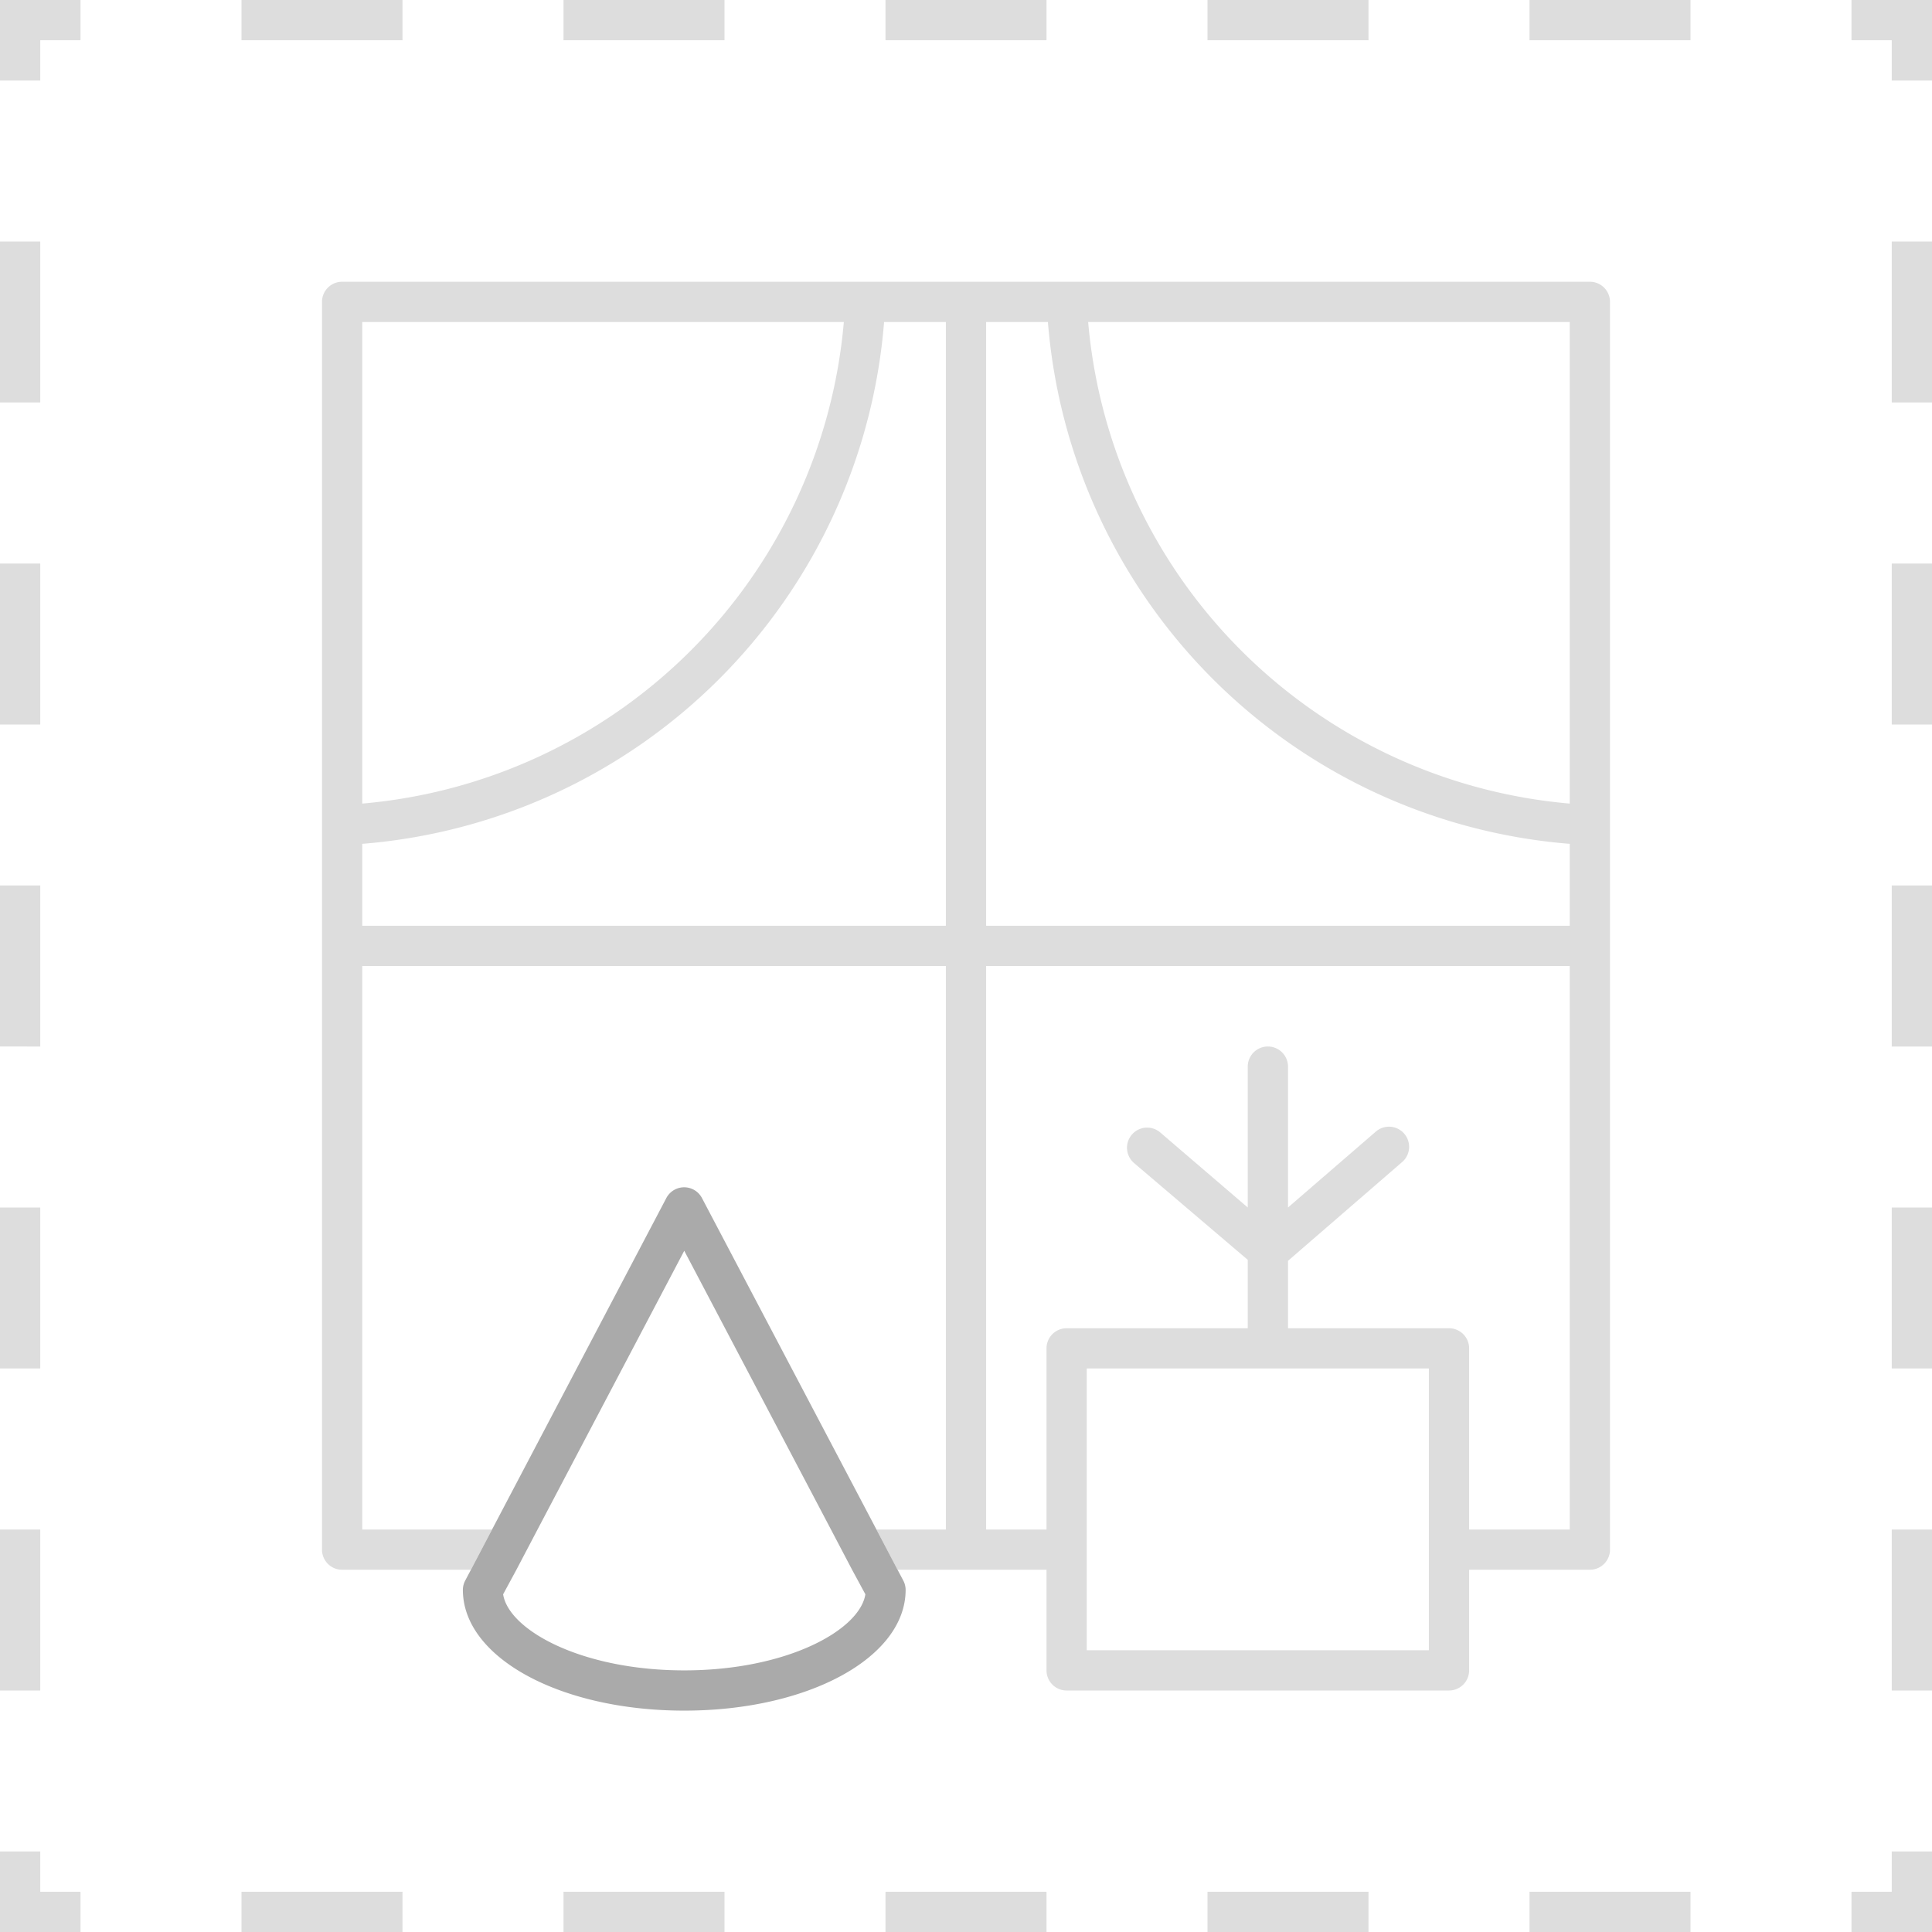 <svg id="Illustrations" xmlns="http://www.w3.org/2000/svg" viewBox="0 0 96 96"><defs><style>.cls-1{fill:#ddd;}.cls-2{fill:#aaa;}</style></defs><title>2147_LISTING-QUALITY_r2v4c_MECH_OL.png</title><path class="cls-1" d="M-245.08,52.61a1,1,0,0,0-1.31-.53l-8.94,3.83-2.36-1A3,3,0,0,0-257,53a3,3,0,0,0-3-3,3,3,0,0,0-3,3,3,3,0,0,0,2.73,3l2.4,1-2.4,1A3,3,0,0,0-263,61a3,3,0,0,0,3,3,3,3,0,0,0,3-3,3,3,0,0,0-.7-1.9l2.36-1,8.94,3.83A1,1,0,0,0-246,62a1,1,0,0,0,.92-.61,1,1,0,0,0-.53-1.31L-252.8,57l7.19-3.08A1,1,0,0,0-245.08,52.61ZM-260,54a1,1,0,0,1-1-1,1,1,0,0,1,1-1,1,1,0,0,1,1,1A1,1,0,0,1-260,54Zm0,8a1,1,0,0,1-1-1,1,1,0,0,1,1-1,1,1,0,0,1,1,1A1,1,0,0,1-260,62ZM216,36H204V27.51a11.5,11.5,0,1,0-23,0V36H169a1,1,0,0,0-1,1V79a1,1,0,0,0,1,1h47a1,1,0,0,0,1-1V37A1,1,0,0,0,216,36Zm-33-8.49a9.5,9.5,0,1,1,19,0V36H183ZM215,78H170V38h45ZM178.42,58.92,182,61.47l-1.42,4.32a1,1,0,0,0,.15.91,1,1,0,0,0,.83.4l4.28-.15,1.26,4.33a1,1,0,0,0,1.59.5L192.08,69l3.41,2.7a1,1,0,0,0,1.58-.52l1.2-4.35,4.28.08a1,1,0,0,0,.83-.41,1,1,0,0,0,.14-.91L202,61.31l3.55-2.61a1,1,0,0,0,0-1.62L202,54.53l1.42-4.32a1,1,0,0,0-.15-.91,1,1,0,0,0-.83-.4l-4.28.15-1.26-4.33a1,1,0,0,0-1.59-.5L191.92,47l-3.41-2.7a1,1,0,0,0-1.58.52l-1.2,4.35-4.28-.08a.92.92,0,0,0-.83.41,1,1,0,0,0-.14.91L182,54.69l-3.55,2.61a1,1,0,0,0,0,1.62Zm5.32-3.05a1,1,0,0,0,.35-1.13l-1.26-3.64,3.63.07a1,1,0,0,0,1-.73l1-3.64L191.31,49a1,1,0,0,0,1.25,0l2.82-2.3,1.06,3.63a1,1,0,0,0,1,.72l3.63-.13-1.2,3.66a1,1,0,0,0,.37,1.13l3.06,2.17-3,2.22a1,1,0,0,0-.35,1.13l1.26,3.64-3.63-.07a1.06,1.06,0,0,0-1,.73l-1,3.64L192.69,67a1,1,0,0,0-1.25,0l-2.82,2.3-1.06-3.63a1,1,0,0,0-1-.72h0l-3.62.13,1.2-3.66a1,1,0,0,0-.37-1.13l-3.06-2.17ZM192.17,63c2.85,0,5-1.35,5-3.14a1,1,0,0,0-.11-.45l-4-7.86a1,1,0,0,0-1.78,0l-4,7.86a1,1,0,0,0-.11.45C187.17,61.65,189.32,63,192.17,63Zm0-8.8,3,5.8a4.86,4.86,0,0,1-5.9,0ZM-56,69h-78a1,1,0,0,0-1,1V85a1,1,0,0,0,1,1h78a1,1,0,0,0,1-1V70A1,1,0,0,0-56,69Zm-1,15h-76V71h4v6a1,1,0,0,0,1,1,1,1,0,0,0,1-1V71h4v9a1,1,0,0,0,1,1,1,1,0,0,0,1-1V71h4v6a1,1,0,0,0,1,1,1,1,0,0,0,1-1V71h4v9a1,1,0,0,0,1,1,1,1,0,0,0,1-1V71h4v6a1,1,0,0,0,1,1,1,1,0,0,0,1-1V71h4v9a1,1,0,0,0,1,1,1,1,0,0,0,1-1V71h4v6a1,1,0,0,0,1,1,1,1,0,0,0,1-1V71h4v9a1,1,0,0,0,1,1,1,1,0,0,0,1-1V71h4v6a1,1,0,0,0,1,1,1,1,0,0,0,1-1V71h4v9a1,1,0,0,0,1,1,1,1,0,0,0,1-1V71h4v6a1,1,0,0,0,1,1,1,1,0,0,0,1-1V71h4v9a1,1,0,0,0,1,1,1,1,0,0,0,1-1V71h4ZM80,77V15a1,1,0,0,0-1-1H17a1,1,0,0,0-1,1V77a1,1,0,0,0,1,1h6.4l1.05-2H18V48H47V76H43.55l1.05,2H52v5a1,1,0,0,0,1,1H72a1,1,0,0,0,1-1V78h6A1,1,0,0,0,80,77ZM18,16H41.93A26.3,26.3,0,0,1,18,39.93ZM47,46H18V41.93A28.28,28.28,0,0,0,43.93,16H47ZM71,82H54V68H71Zm7-6H73V67a1,1,0,0,0-1-1H64V62.65l5.65-4.89a1,1,0,1,0-1.31-1.51L64,60V53a1,1,0,0,0-2,0v7l-4.35-3.73a1,1,0,0,0-1.3,1.52L62,62.6V66H53a1,1,0,0,0-1,1v9H49V48H78Zm0-30H49V16h3.07A28.28,28.28,0,0,0,78,41.93Zm0-6.07A26.3,26.3,0,0,1,54.07,16H78ZM193-93v15a1,1,0,0,0,1,1h15a1,1,0,0,0,1-1V-93a1,1,0,0,0-1-1H194A1,1,0,0,0,193-93Zm2,1h13v13H195Zm0-5a9,9,0,0,0,9-9,9,9,0,0,0-9-9,9,9,0,0,0-9,9A9,9,0,0,0,195-97Zm0-16a7,7,0,0,1,7,7,7,7,0,0,1-7,7,7,7,0,0,1-7-7A7,7,0,0,1,195-113Zm-3,49a30,30,0,0,0,30-30,30.05,30.05,0,0,0-21-28.62v-1.25a13,13,0,0,0,7.5,2.39,13,13,0,0,0,9.21-3.81,1,1,0,0,0,0-1.41,1,1,0,0,0-1.41,0,11,11,0,0,1-15.58,0,1,1,0,0,0-.33-.22A1,1,0,0,0,200-127h-.12l5.89-7.16a1,1,0,0,0,.22-.76,1,1,0,0,0-.4-.68l-3-2.2a1,1,0,0,0-1-.12L197-136.08l-4.63-1.85a1,1,0,0,0-.74,0L187-136.1l-3.6-1.8a1,1,0,0,0-.89,0l-4,2a1,1,0,0,0-.53.68,1,1,0,0,0,.2.84l6,7.37H184a1,1,0,0,0-1,1v3.38A30.05,30.05,0,0,0,162-94,30,30,0,0,0,192-64Zm-11.44-70.66,2.44-1.22,3.55,1.78a1,1,0,0,0,.82,0l4.63-1.85,4.63,1.85a1,1,0,0,0,.74,0l4.48-1.79,1.7,1.25L197.29-127h-10.5ZM199-125v2H185v-2Zm-14.4,4h14.8A28,28,0,0,1,220-94a28,28,0,0,1-28,28,28,28,0,0,1-28-28A28,28,0,0,1,184.6-121ZM300,170v51a1,1,0,0,0,1,1h68a1,1,0,0,0,1-1V170a1,1,0,0,0-1-1H301A1,1,0,0,0,300,170Zm2,1h66v49H302ZM373.69,66.27l-18-17a1,1,0,0,0-1.39,0l-1.79,1.79-4.69-4.69a20.08,20.08,0,1,0-1.41,1.41l4.69,4.69-1.79,1.79a1,1,0,0,0,0,1.43l18,17a1,1,0,0,0,1.39,0l5-5a1,1,0,0,0,0-1.43ZM333,51a18,18,0,1,1,18-18A18,18,0,0,1,333,51Zm35,19.61L351.43,55,355,51.39,371.57,67ZM327.59-77.94a4.42,4.42,0,0,0,3.1-1.34,1,1,0,0,0,0-1.41,1,1,0,0,0-1.41,0,2.53,2.53,0,0,1-3.63,0,1,1,0,0,0-1.41,0,1,1,0,0,0,0,1.41A5,5,0,0,0,327.59-77.94Zm11.69,4.25A6.23,6.23,0,0,1,335-72a6.23,6.23,0,0,1-4.28-1.69,1,1,0,0,0-1.41,0,1,1,0,0,0,0,1.41A8.12,8.12,0,0,0,335-70a8.22,8.22,0,0,0,5.72-2.31,1,1,0,0,0,0-1.41A1,1,0,0,0,340-74,1,1,0,0,0,339.28-73.69Zm3.31-4.25a4.42,4.42,0,0,0,3.1-1.34,1,1,0,0,0,0-1.41,1,1,0,0,0-1.41,0,2.53,2.53,0,0,1-3.63,0,1,1,0,0,0-1.41,0,1,1,0,0,0,0,1.41A5,5,0,0,0,342.59-77.94ZM323.92-62.6a24.22,24.22,0,0,0-9.74,8,1,1,0,0,0,.24,1.39A1,1,0,0,0,315-53v0h8v-2h-5.94a22.65,22.65,0,0,1,9.43-6.5A24.88,24.88,0,0,0,335-60a24.88,24.88,0,0,0,8.52-1.5,22.65,22.65,0,0,1,9.43,6.5H347v2h8a1,1,0,0,0,.58-.18,1,1,0,0,0,.24-1.39,24.22,24.22,0,0,0-9.74-8A25,25,0,0,0,360-85a24.88,24.88,0,0,0-6.07-16.3,6.07,6.07,0,0,1-.75,2.24A22.88,22.88,0,0,1,358-85a23,23,0,0,1-14.53,21.38,22.77,22.77,0,0,1-3.62,1.11A23,23,0,0,1,335-62a23,23,0,0,1-4.85-.52,22.77,22.77,0,0,1-3.62-1.11A23,23,0,0,1,312-85a22.88,22.88,0,0,1,4.81-14.05,6.07,6.07,0,0,1-.75-2.24A24.88,24.88,0,0,0,310-85,25,25,0,0,0,323.92-62.6Zm-522,132.23,0-.07a1,1,0,0,0-.07-.13l-16-23A1,1,0,0,0-215,46h-4.32l1.09,2h2.7l14.61,21h-76.24l13.7-21h27.68l1.09-2H-264a1,1,0,0,0-.84.45l-15,23a1,1,0,0,0-.05.11l0,.08A1,1,0,0,0-280,70V95h2V71h6V93h-3v2h8V93h-3V79h62V93h-3v2h8V93h-3V71h6V95h2V70A1,1,0,0,0-198.07,69.64ZM-208,77h-62V71h62ZM381,232h2v-8h-2Zm-92-8h-2v8h2Zm0-48h-2v8h2Zm0,16h-2v8h2Zm0,16h-2v8h2Zm92,8h2v-8h-2Zm-50,28h8v-2h-8Zm50-60h2v-8h-2Zm-82,60h8v-2h-8Zm16,0h8v-2h-8Zm-26-84h-2v8h2Zm-2-8h2v-2h2v-2h-4Zm94,16h2v-8h-2Zm-2-18h2v2h2v-4h-4Zm-90,90h-2v4h4v-2h-2Zm92-40h2v-8h-2Zm-74-52h-8v2h8Zm8,2h8v-2h-8Zm24,0v-2h-8v2Zm42,92h-2v2h4v-4h-2Zm-34-92h8v-2h-8Zm16,94h8v-2h-8Zm-16,0h8v-2h-8Zm16-94h8v-2h-8ZM-285-105h-2v8h2Zm0,16h-2v8h2Zm50-60h-8v2h8Zm-50,28h-2v8h2Zm92,66h-2v2h4v-4h-2Zm-92-2h-2v4h4v-2h-2Zm34-92h-8v2h8Zm16,94h-8v2h8Zm-52-90h2v-2h2v-2h-4Zm36,90h-8v2h8Zm-34-18h-2v8h2Zm92-56h2v-8h-2Zm0,64h2v-8h-2Zm-10,10h-8v2h8Zm0-94h-8v2h8Zm-64,0h-8v2h8Zm0,94h-8v2h8Zm74-58h2v-8h-2Zm-92-24h-2v8h2Zm92,56h2v-8h-2Zm-2-66h2v2h2v-4h-4Zm2,50h2v-8h-2Zm-26,42h-8v2h8Zm0-94h-8v2h8ZM2-137H0v8H2ZM20-55H12v2h8Zm48,0H60v2h8ZM0-145H2v-2H4v-2H0Zm20-4H12v2h8ZM2-57H0v4H4v-2H2Zm34-92H28v2h8Zm0,94H28v2h8ZM2-121H0v8H2Zm66-28H60v2h8ZM52-55H44v2h8Zm24,2h8v-2H76Zm18-60h2v-8H94Zm0,16h2v-8H94Zm0,16h2v-8H94Zm0,16h2v-8H94Zm0-64h2v-8H94Zm-2-18h2v2h2v-4H92Zm-40-2H44v2h8ZM94-55H92v2h4v-4H94ZM76-147h8v-2H76ZM2-89H0v8H2Zm0-16H0v8H2ZM2-73H0v8H2Zm144,0h-2v8h2Zm92-56h2v-8h-2Zm-2-18h2v2h2v-4h-4Zm-40-2h-8v2h8Zm16,94h-8v2h8Zm8,2h8v-2h-8Zm18-60h2v-8h-2Zm-94-32h2v-2h2v-2h-4Zm94,80h2v-8h-2ZM196-55h-8v2h8Zm42,0h-2v2h4v-4h-2Zm-92-2h-2v4h4v-2h-2Zm34-92h-8v2h8Zm58,68h2v-8h-2Zm0-16h2v-8h-2Zm-92,8h-2v8h2Zm0-16h-2v8h2Zm66-44h-8v2h8Zm-66,28h-2v8h2Zm0-16h-2v8h2Zm18-12h-8v2h8Zm16,94h-8v2h8Zm-24,2h8v-2h-8Zm64-94h8v-2h-8Zm87-2h-8v2h8Zm24,94v2h8v-2Zm50-58h2v-8h-2Zm0-16h2v-8h-2ZM291-55h-2v-2h-2v4h4Zm-2-82h-2v8h2Zm0-10h2v-2h-4v4h2Zm0,26h-2v8h2Zm18,66h-8v2h8ZM289-73h-2v8h2Zm0-32h-2v8h2Zm34-44h-8v2h8ZM289-89h-2v8h2Zm92-8h2v-8h-2Zm0,16h2v-8h-2Zm0,16h2v-8h-2ZM371-55h-8v2h8Zm10,0h-2v2h4v-4h-2Zm-10-94h-8v2h8Zm-32,0h-8v2h8Zm40,0v2h2v2h2v-4Zm-24,0h-8v2h8ZM-287,3h2V1h2V-1h-4Zm2,24h-2v8h2Zm0,64h-2v4h4V93h-2Zm92-40h2V43h-2Zm-92-40h-2v8h2Zm0,64h-2v8h2Zm0-16h-2v8h2Zm0-16h-2v8h2Zm92-8h2V27h-2Zm-34,60h8V93h-8Zm-8-96h-8V1h8Zm-16,0h-8V1h8Zm32,0h-8V1h8Zm26,94h-2v2h4V91h-2Zm0-26h2V59h-2Zm0,16h2V75h-2Zm-50,12h8V93h-8ZM-267-1h-8V1h8Zm8,96h8V93h-8Zm66-76h2V11h-2ZM-203-1h-8V1h8Zm8,2h2V3h2V-1h-4ZM-67,96h8V94h-8Zm8-96h-8V2h8ZM-75,94h-8v2h8Zm0-94h-8V2h8ZM-91,0h-8V2h8Zm42,94h-2v2h4V92h-2Zm0-74h2V12h-2Zm0,16h2V28h-2ZM-51,2h2V4h2V0h-4Zm2,50h2V44h-2Zm0,16h2V60h-2Zm0,16h2V76h-2ZM-123,0h-8V2h8Zm-18,60h-2v8h2Zm0-32h-2v8h2Zm34-28h-8V2h8Zm-34,44h-2v8h2Zm0,48h-2v4h4V94h-2Zm0-16h-2v8h2Zm-2-72h2V2h2V0h-4Zm12,92h8V94h-8Zm24-2h-8v2h8Zm-34-82h-2v8h2Zm50,82h-8v2h8ZM52,0H44V2h8ZM36,0H28V2h8ZM20,0H12V2h8ZM2,28H0v8H2ZM68,0H60V2h8ZM2,12H0v8H2ZM2,44H0v8H2ZM2,60H0v8H2ZM2,76H0v8H2ZM76,96h8V94H76ZM36,94H28v2h8ZM94,68h2V60H94ZM68,94H60v2h8ZM94,84h2V76H94ZM52,94H44v2h8ZM12,96h8V94H12ZM0,4H2V2H4V0H0ZM2,92H0v4H4V94H2Zm92,2H92v2h4V92H94ZM92,2h2V4h2V0H92Zm2,18h2V12H94ZM76,2h8V0H76ZM94,36h2V28H94Zm0,16h2V44H94Zm52,8h-2v8h2Zm34,34h-8v2h8ZM146,76h-2v8h2Zm10,20h8V94h-8Zm40-2h-8v2h8ZM144,4h2V2h2V0h-4Zm12-2h8V0h-8Zm32,0h8V0h-8Zm50,82h2V76h-2Zm0-16h2V60h-2Zm0,26h-2v2h4V92h-2Zm0-42h2V44h-2ZM236,2h2V4h2V0h-4Zm2,34h2V28h-2ZM204,2h8V0h-8Zm34,18h2V12h-2Zm-92-8h-2v8h2Zm0,80h-2v4h4V94h-2ZM220,2h8V0h-8ZM172,2h8V0h-8Zm48,94h8V94h-8ZM146,44h-2v8h2Zm66,50h-8v2h8ZM146,28h-2v8h2ZM-67,150h8v-2h-8Zm0,94h8v-2h-8Zm18-76h2v-8h-2Zm0,16h2v-8h-2Zm0,16h2v-8h-2Zm-2-50h2v2h2v-4h-4Zm2,82h2v-8h-2Zm0-16h2v-8h-2Zm0,26h-2v2h4v-4h-2Zm-94-90h2v-2h2v-2h-4Zm28,92h8v-2h-8Zm-26-84h-2v8h2Zm0,16h-2v8h2Zm42,68h8v-2h-8Zm-42-36h-2v8h2Zm0,16h-2v8h2Zm0-32h-2v8h2Zm10,52h8v-2h-8Zm48,0h8v-2h-8Zm-48-94h8v-2h-8Zm-10,90h-2v4h4v-2h-2Zm42-90h8v-2h-8Zm16,0h8v-2h-8Zm-32,0h8v-2h-8ZM0,152H2v-2H4v-2H0Zm60,92h8v-2H60Zm-32,0h8v-2H28Zm16,0h8v-2H44Zm50-28h2v-8H94ZM2,240H0v4H4v-2H2Zm92-40h2v-8H94ZM60,150h8v-2H60Zm-48,0h8v-2H12Zm0,94h8v-2H12Zm82-12h2v-8H94ZM44,150h8v-2H44Zm-16,0h8v-2H28ZM2,208H0v8H2Zm92-24h2v-8H94ZM2,176H0v8H2Zm0,16H0v8H2Zm74,52h8v-2H76Zm0-94h8v-2H76Zm18,92H92v2h4v-4H94ZM2,224H0v8H2Zm0-64H0v8H2Zm92,8h2v-8H94Zm-2-18h2v2h2v-4H92Zm146,35h2v-8h-2Zm-18,60h8v-2h-8Zm18-28h2v-8h-2Zm-18-66h8v-2h-8Zm18,18h2v-8h-2Zm0,64h2v-8h-2Zm0,10h-2v2h4v-4h-2Zm0-42h2v-8h-2Zm-2-50h2v2h2v-4h-4Zm-64,94h8v-2h-8Zm32,0h8v-2h-8Zm-16,0h8v-2h-8Zm-32-94h8v-2h-8Zm-10,90h-2v4h4v-2h-2Zm58-90h8v-2h-8Zm-48,94h8v-2h-8Zm-12-92h2v-2h2v-2h-4Zm2,8h-2v8h2Zm0,16h-2v8h2Zm42-26h8v-2h-8Zm-42,42h-2v8h2Zm0,32h-2v8h2Zm26-74h8v-2h-8Zm-26,58h-2v8h2ZM-107-55h-8v2h8Zm-34-66h-2v8h2Zm0-16h-2v8h2Zm50,82h-8v2h8Zm-50-50h-2v8h2Zm18,50h-8v2h8Zm0-94h-8v2h8Zm-18,92h-2v4h4v-2h-2Zm90-90h2v2h2v-4h-4Zm-90,74h-2v8h2Zm0-16h-2v8h2Zm-2-56h2v-2h2v-2h-4Zm36-4h-8v2h8Zm58,84h2v-8h-2Zm0,10h-2v2h4v-4h-2Zm-10-94h-8v2h8Zm10,68h2v-8h-2Zm0-16h2v-8h-2Zm0-16h2v-8h-2Zm-26-36h-8v2h8Zm26,20h2v-8h-2ZM-59-55h-8v2h8Zm-16,0h-8v2h8Zm-16-94h-8v2h8ZM-275,150h8v-2h-8Zm0,94h8v-2h-8Zm16,0h8v-2h-8Zm16,0h8v-2h-8Zm-16-94h8v-2h-8Zm-28,2h2v-2h2v-2h-4Zm2,40h-2v8h2Zm0,48h-2v4h4v-2h-2Zm0-64h-2v8h2Zm42-26h8v-2h-8Zm-42,10h-2v8h2Zm0,64h-2v8h2Zm58-74h8v-2h-8Zm0,94h8v-2h-8Zm34-76h2v-8h-2Zm0,32h2v-8h-2Zm-92,8h-2v8h2Zm90-58h2v2h2v-4h-4Zm2,34h2v-8h-2Zm-18-34h8v-2h-8Zm18,66h2v-8h-2Zm-18,28h8v-2h-8Zm18-12h2v-8h-2Zm0,10h-2v2h4v-4h-2Z"/><path class="cls-2" d="M-239-72c14,0,25-5.71,25-13a1,1,0,0,0-.12-.48l-24-44a1,1,0,0,0-1.76,0l-24,44A1,1,0,0,0-264-85C-264-77.71-253-72-239-72Zm0-54.95,23,42.19C-216.29-78.91-226.7-74-239-74s-22.71-4.9-23-10.76ZM-97,52.29a1,1,0,0,0-.12-.47l-15-28.29a1,1,0,0,0-1.77,0l-15,28.29a1,1,0,0,0-.12.47c0,4.89,7,8.71,16,8.71S-97,57.17-97,52.29Zm-30,.23,14-26.38,14,26.38C-99.3,56.06-105.6,59-113,59S-126.75,56.06-127,52.52Zm43-13a1,1,0,0,0-1.78,0l-8,15.71a1,1,0,0,0-.11.45c0,3,4,5.29,9,5.29s9-2.32,9-5.29a1,1,0,0,0-.11-.45ZM-84.95,59c-3.94,0-6.74-1.58-7-3.08l7-13.72,7,13.72C-78.21,57.42-81,59-84.95,59Zm19.83-11.47a1,1,0,0,0-1.77,0l-5,9.43a1,1,0,0,0-.12.47c0,2,2.58,3.57,6,3.57s6-1.54,6-3.57a1,1,0,0,0-.12-.47ZM-66,59c-2.19,0-3.71-.78-4-1.39l4-7.47,4,7.47C-62.29,58.22-63.81,59-66,59ZM44.6,78l-1.05-2L34.88,59.53a1,1,0,0,0-1.77,0L24.45,76,23.4,78l-.28.53A1,1,0,0,0,23,79c0,3.36,4.83,6,11,6s11-2.64,11-6a1,1,0,0,0-.12-.47ZM34,83c-5.1,0-8.72-2-9-3.78L25.66,78l1.05-2L34,62.15,41.29,76l1.05,2L43,79.22C42.72,81,39.1,83,34,83ZM180-83c5,0,9-2.32,9-5.29a1,1,0,0,0-.11-.45l-8-15.71a1,1,0,0,0-1.78,0l-8,15.71a1,1,0,0,0-.11.45C171-85.32,175-83,180-83Zm0-18.8,7,13.72c-.24,1.5-3,3.08-7,3.08s-6.74-1.58-7-3.08ZM-222,189.53a1,1,0,0,0-.12-.48l-13-23.57a1,1,0,0,0-1.75,0l-13,23.57a1,1,0,0,0-.12.48c0,4.17,6.15,7.43,14,7.43S-222,193.7-222,189.53ZM-236,195c-6.86,0-11.7-2.69-12-5.2L-236,168l12,21.73C-224.3,192.27-229.14,195-236,195Zm-24.12-12.48a1,1,0,0,0-1.75,0l-13,23.57a1,1,0,0,0-.12.48c0,4.17,6.15,7.43,14,7.43s14-3.26,14-7.43a1,1,0,0,0-.12-.48ZM-261,212c-6.86,0-11.7-2.69-12-5.2L-261,185l12,21.73C-249.3,209.27-254.14,212-261,212Zm43.88-17.48a1,1,0,0,0-1.75,0l-13,23.57a1,1,0,0,0-.12.48c0,4.17,6.15,7.43,14,7.43s14-3.26,14-7.43a1,1,0,0,0-.12-.48ZM-218,224c-6.86,0-11.7-2.69-12-5.2L-218,197l12,21.73C-206.3,221.27-211.14,224-218,224Zm-24.14-39c0,3.28,4.65,7,6.14,7s6.14-3.72,6.14-7a3.83,3.83,0,0,0-3.83-4h-.06a4.65,4.65,0,0,0-2.25.75,4.73,4.73,0,0,0-2.32-.75A3.83,3.83,0,0,0-242.14,185Zm6.84-1.26a2.62,2.62,0,0,1,1.64-.74,1.86,1.86,0,0,1,1.8,2c0,2-3.19,4.61-4.14,5-1-.37-4.14-2.94-4.14-5a1.85,1.85,0,0,1,1.77-2,2.6,2.6,0,0,1,1.67.74A1,1,0,0,0-235.3,183.7Zm570.55.3a11,11,0,0,0,0,22h0a11,11,0,0,0,0-22Zm0,20a9,9,0,1,1,9-9A9,9,0,0,1,335.25,204Zm0-15a4,4,0,0,0-4,4h2a2,2,0,0,1,4,0c0,.67-.5,1.05-1.3,1.62a3,3,0,0,0-1.7,2.38h2a2.75,2.75,0,0,1,.85-.74,3.82,3.82,0,0,0-1.85-7.26Zm0,9a1.5,1.5,0,1,0,1.5,1.5A1.5,1.5,0,0,0,335.25,198Zm5.16-144.29c-.64.23-1.29.43-1.95.6L348,72.09c-.27,3.77-7,6.91-15,6.91s-14.72-3.14-15-6.91l9.53-17.78c-.66-.17-1.31-.37-1.95-.6l-9.47,17.67a1,1,0,0,0-.12.47C316,77,323.47,81,333,81s17-4,17-9.14a1,1,0,0,0-.12-.47ZM-70.12-85.49l-24-44a1,1,0,0,0-1.76,0l-24,44A1,1,0,0,0-120-85c0,7.3,11,13,25,13s25-5.71,25-13A1,1,0,0,0-70.12-85.49ZM-95-74c-12.3,0-22.71-4.9-23-10.76l23-42.19,11.14,20.44a1,1,0,0,0-.12.29l-1.82,9.1L-92.88-98a1,1,0,0,0-1.06.64l-3,8a1,1,0,0,0,.58,1.29A1,1,0,0,0-96-88a1,1,0,0,0,.94-.65l2.72-7.27,7.22.9a1,1,0,0,0,1.1-.8l1.61-8L-72-84.76C-72.29-78.91-82.7-74-95-74ZM333.2,24h0a1,1,0,0,0-.87.5L321.23,43.8a16.11,16.11,0,0,0,1.48,1.44L333.18,27l10.14,18.18a16.09,16.09,0,0,0,1.48-1.44L334.07,24.51A1,1,0,0,0,333.2,24ZM-221,210v8a1,1,0,0,0,1,1h4a1,1,0,0,0,1-1,1,1,0,0,0-1-1h-3v-2h2a1,1,0,0,0,1-1,1,1,0,0,0-1-1h-2v-2h3a1,1,0,0,0,1-1,1,1,0,0,0-1-1h-4A1,1,0,0,0-221,210Zm-43-12a1,1,0,0,0,1,1h1v6h-1a1,1,0,0,0-1,1,1,1,0,0,0,1,1h4a1,1,0,0,0,1-1,1,1,0,0,0-1-1h-1v-6h1a1,1,0,0,0,1-1,1,1,0,0,0-1-1h-4A1,1,0,0,0-264,198ZM188.27,36l4.27-7.9,4.27,7.9h2.27l-5.67-10.48a1,1,0,0,0-1.76,0L186,36ZM335-92c10.65,0,19-4.39,19-10a1,1,0,0,0-.12-.48l-18-33a1,1,0,0,0-1.76,0l-18,33a1,1,0,0,0-.12.48C316-96.39,324.35-92,335-92Zm0-40.91,17,31.15C351.71-97.53,344-94,335-94s-16.71-3.53-17-7.76ZM-218.85,46.86l-7.27-13.34a1,1,0,0,0-1.76,0l-7.27,13.34-.62,1.14-4.1,7.52A1,1,0,0,0-240,56c0,3.92,5.71,7,13,7s13-3.08,13-7a1,1,0,0,0-.12-.48l-4.1-7.52ZM-227,61c-6.27,0-10.71-2.47-11-4.77l11-20.14,11,20.14C-216.29,58.53-220.73,61-227,61Z"/></svg>